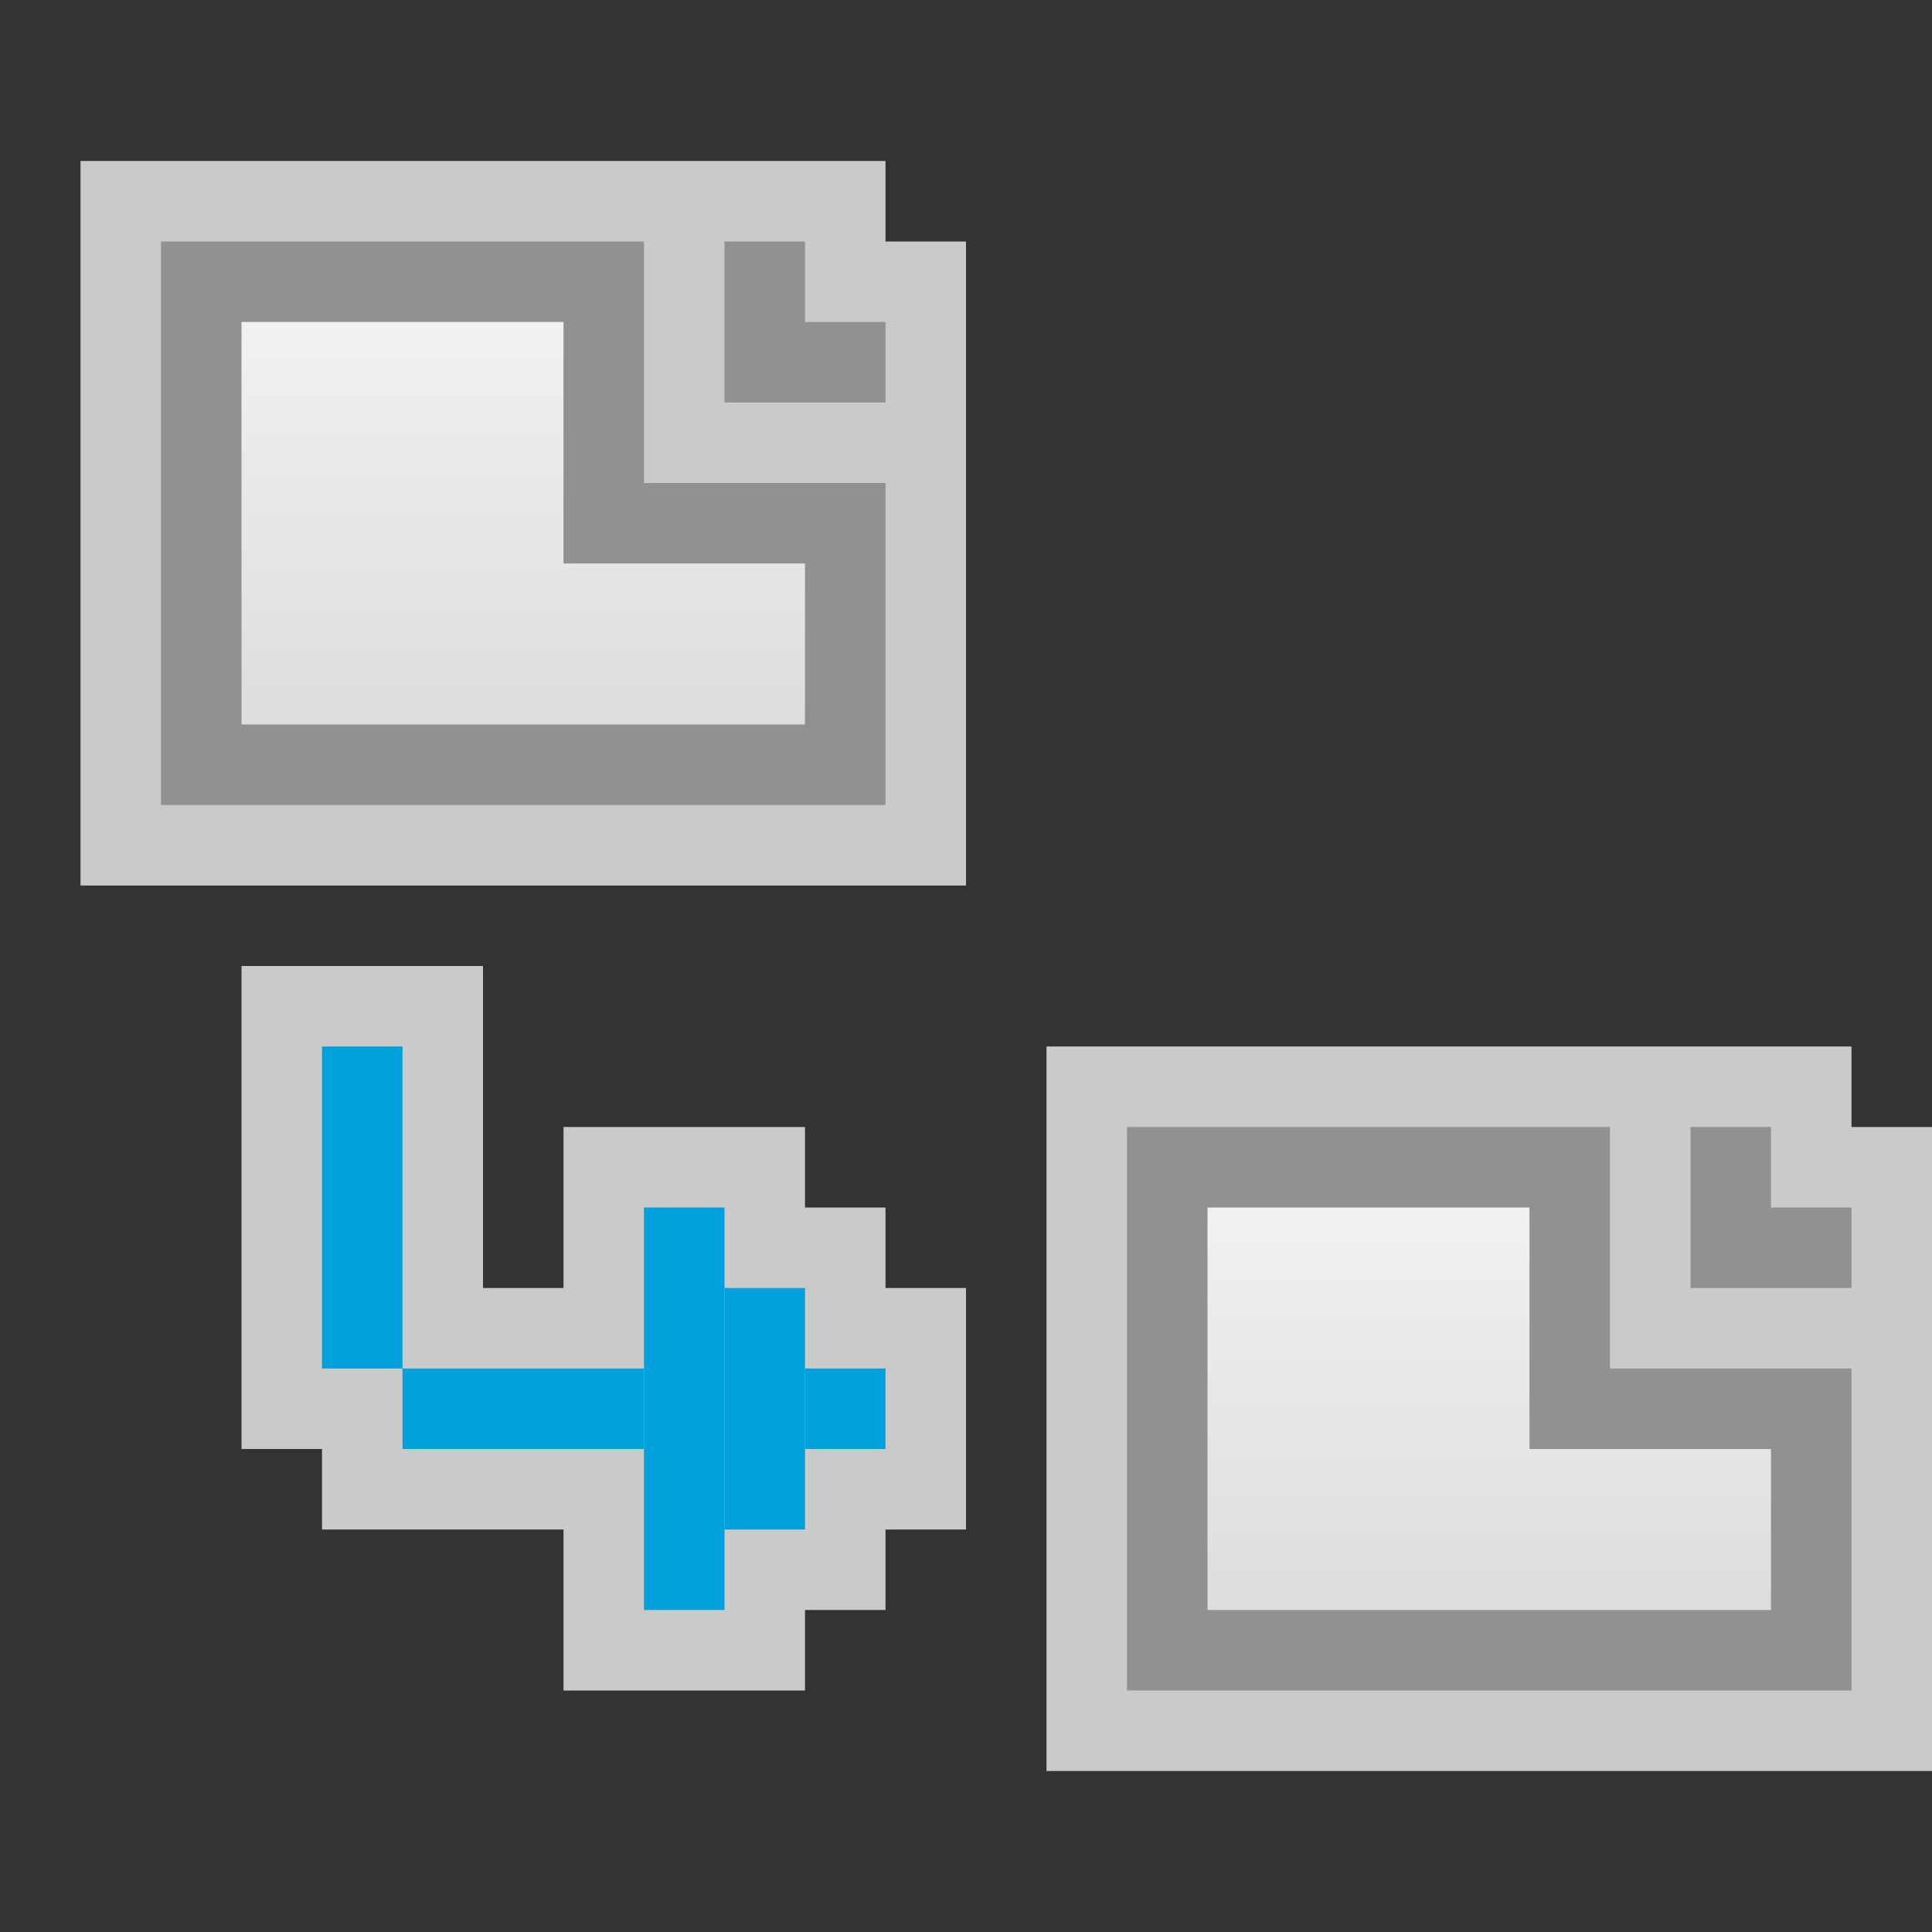 <svg width="24" height="24" viewBox="0 0 24 24" fill="none" xmlns="http://www.w3.org/2000/svg">
<rect x="0" y="0" width="24" height="24" fill="#333333" stroke="none"/>
<g clip-path="url(#clip0_1844_17032)">
<path d="M3 12L3 18L4 18L4 19L7 19L7 21L10 21L10 20L11 20L11 19L12 19L12 16L11 16L11 15L10 15L10 14L7 14L7 16L6 16L6 12L3 12Z" fill="#FCFCFC" fill-opacity="0.75"/>
<rect width="5" height="1" transform="matrix(-4.37114e-08 1 1 4.37114e-08 8 15)" fill="#00A1DB"/>
<rect width="3" height="1" transform="matrix(-4.37114e-08 1 1 4.37114e-08 9 16)" fill="#00A1DB"/>
<rect width="1" height="1" transform="matrix(-4.37114e-08 1 1 4.37114e-08 10 17)" fill="#00A1DB"/>
<rect width="4" height="1" transform="matrix(-4.37114e-08 1 1 4.37114e-08 4 13)" fill="#00A1DB"/>
<rect width="1" height="3" transform="matrix(-4.37114e-08 1 1 4.37114e-08 5 17)" fill="#00A1DB"/>
</g>
<path d="M1 2H11V3H12V11H1V2Z" fill="#FCFCFC" fill-opacity="0.75"/>
<path d="M8 6.5H10.5V9.5H2.5V3.5H7.5V6V6.5H8Z" fill="url(#paint0_linear_1844_17032)" stroke="#919191"/>
<path d="M9 3H10V4H11V5H9V3Z" fill="#919191"/>
<path d="M13 13H23V14H24V22H13V13Z" fill="#FCFCFC" fill-opacity="0.75"/>
<path d="M20 17.5H22.5V20.5H14.5V14.5H19.5V17V17.5H20Z" fill="url(#paint1_linear_1844_17032)" stroke="#919191"/>
<path d="M21 14H22V15H23V16H21V14Z" fill="#919191"/>
<defs>
<linearGradient id="paint0_linear_1844_17032" x1="6.5" y1="3" x2="6.5" y2="10" gradientUnits="userSpaceOnUse">
<stop stop-color="#F4F7F6"/>
<stop offset="1" stop-color="#D8D8D8"/>
</linearGradient>
<linearGradient id="paint1_linear_1844_17032" x1="18.5" y1="14" x2="18.5" y2="21" gradientUnits="userSpaceOnUse">
<stop stop-color="#F4F7F6"/>
<stop offset="1" stop-color="#D8D8D8"/>
</linearGradient>
<clipPath id="clip0_1844_17032">
<rect width="9" height="9" fill="white" transform="matrix(-4.37114e-08 1 1 4.37114e-08 3 12)"/>
</clipPath>
</defs>
</svg>
